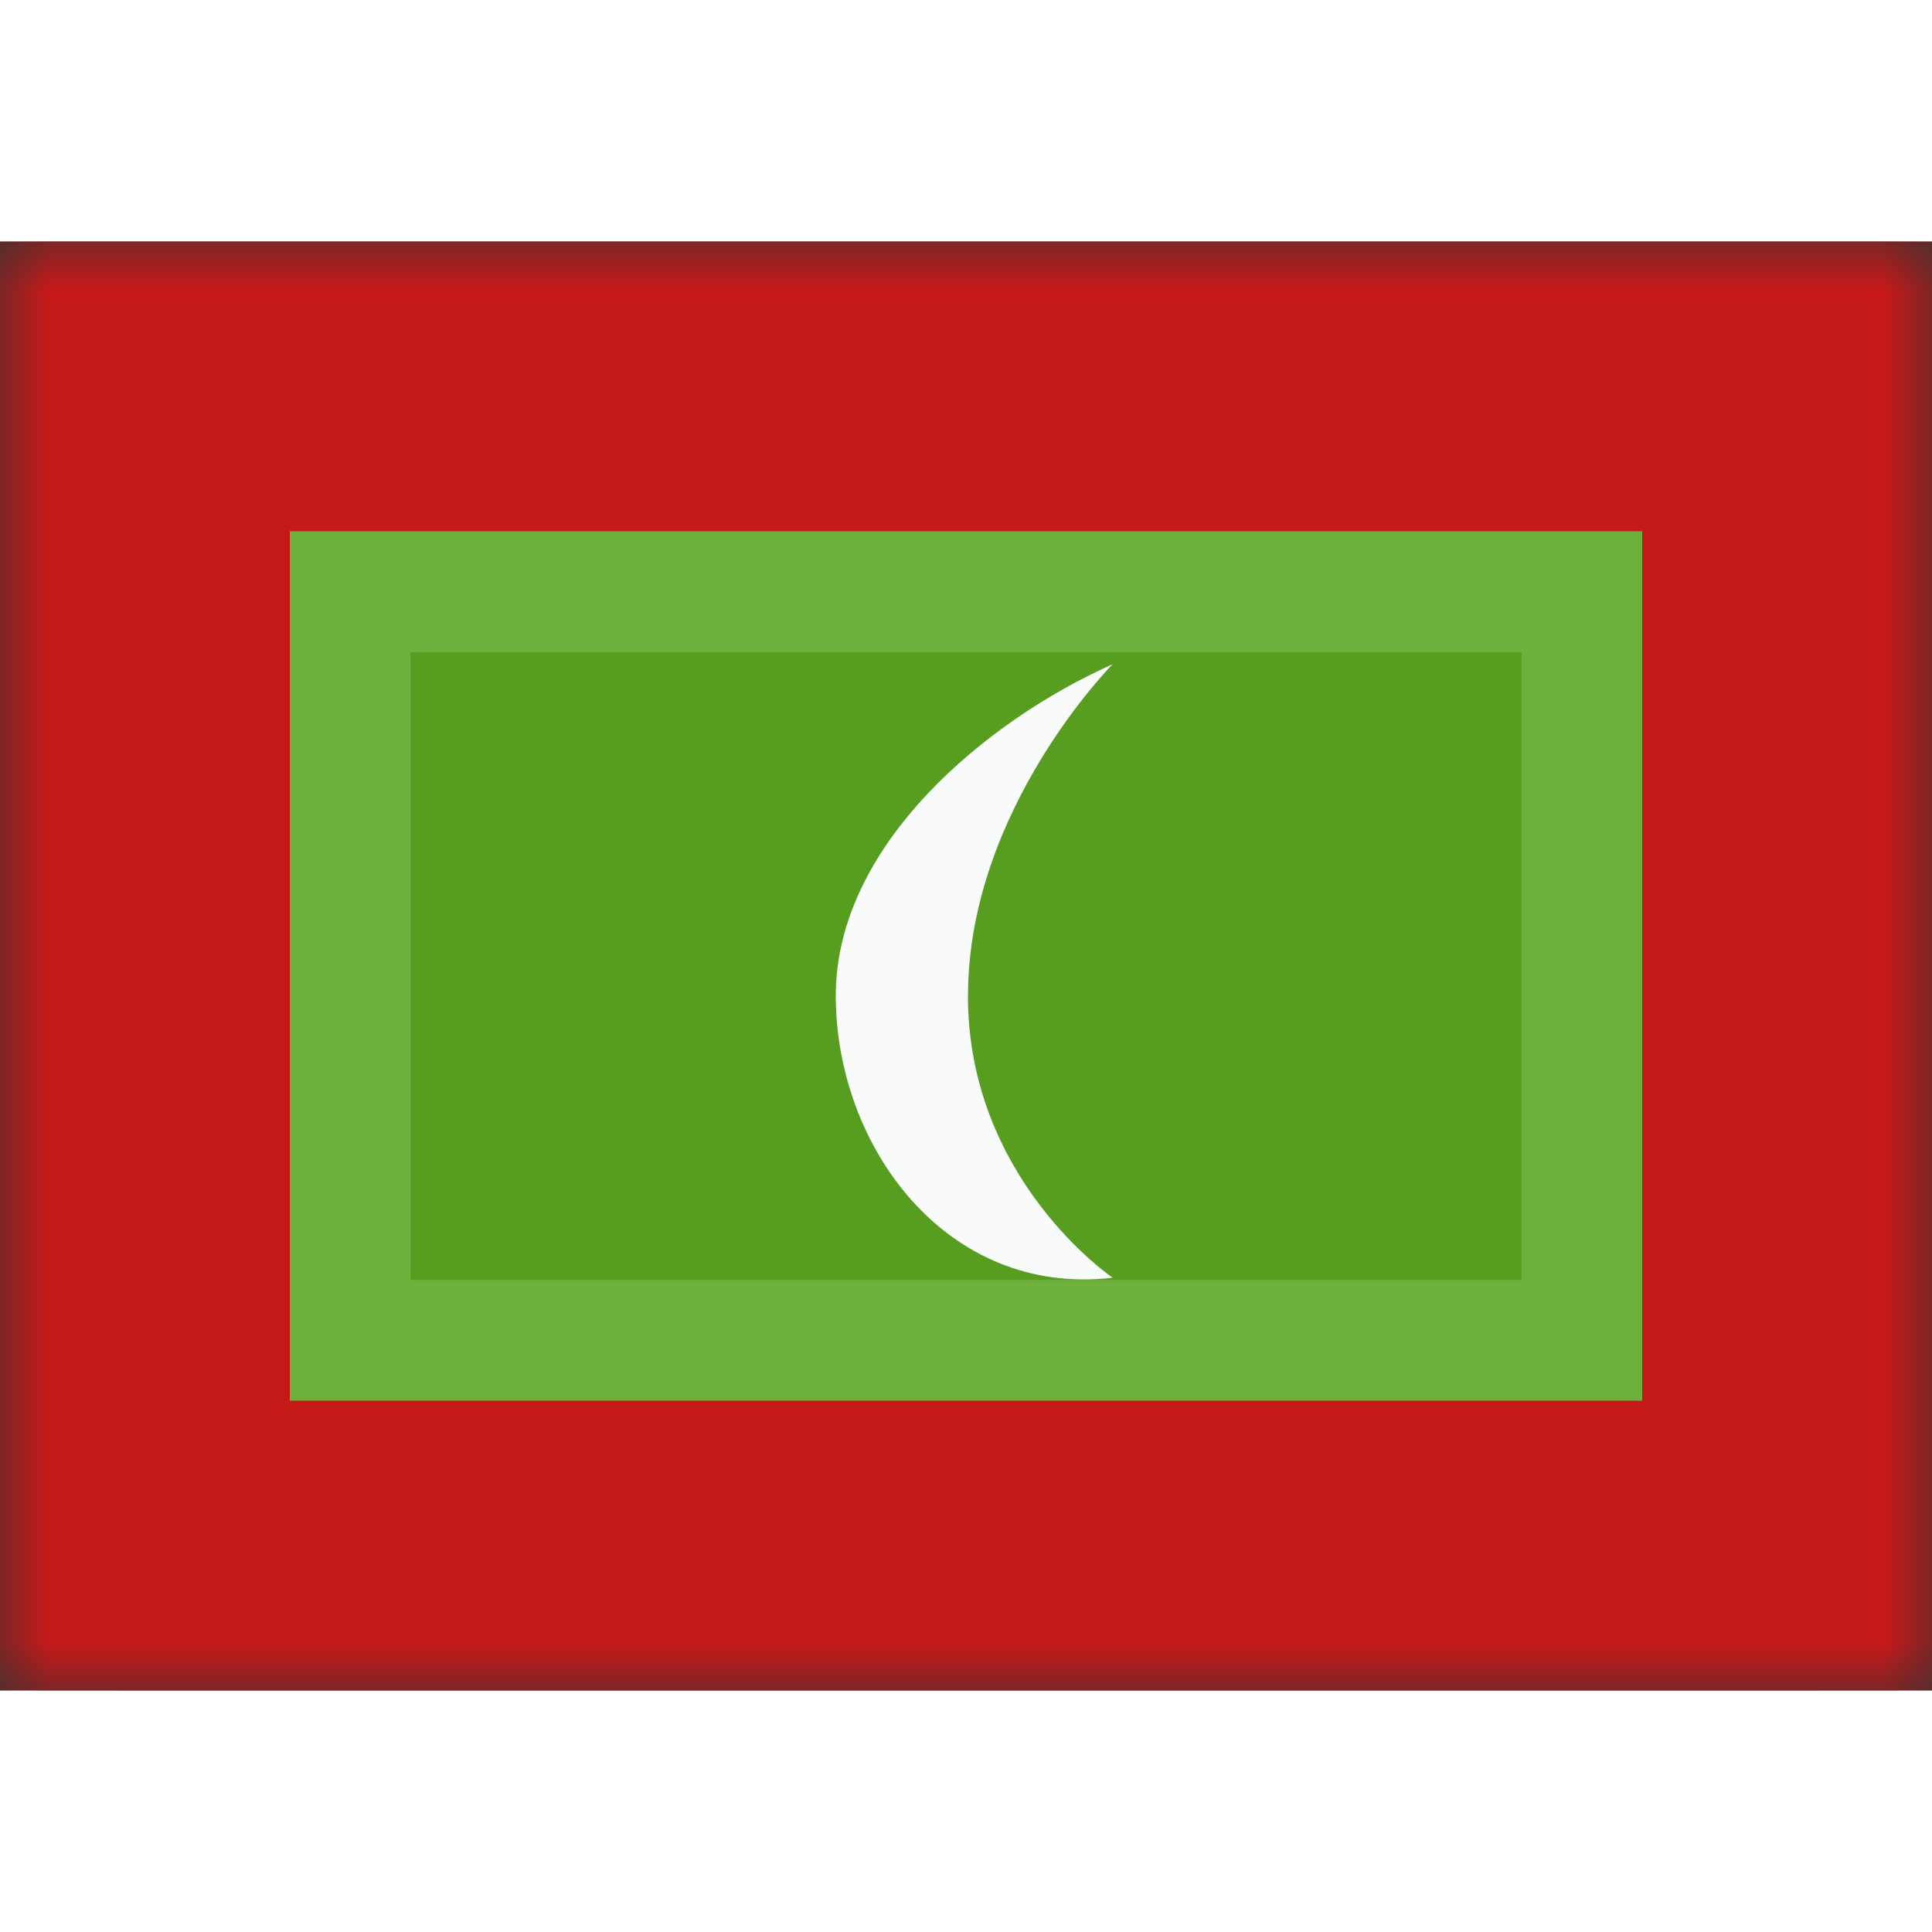 <svg fill="none" xmlns="http://www.w3.org/2000/svg" viewBox="0 0 20 15" height="1em" width="1em">
  <rect x="0" y="0" width="20" height="15" fill="#333333" stroke="none"/>
  <mask id="a" maskUnits="userSpaceOnUse" x="0" y="0" width="20" height="15">
    <path fill="#fff" d="M0 0h20v15H0z"/>
  </mask>
  <g mask="url(#a)">
    <path fill-rule="evenodd" clip-rule="evenodd" d="M0 0h20v13.75c0 .69-.56 1.25-1.25 1.25H1.25C.56 15 0 14.44 0 13.75V0z" fill="#C51918"/>
    <path fill-rule="evenodd" clip-rule="evenodd" d="M0 0h20v15H0V0z" fill="#C51918"/>
    <path fill-rule="evenodd" clip-rule="evenodd" d="M3 3h14v9H3V3z" fill="#579D20"/>
    <path d="M3.625 3.625h12.75v7.75H3.625v-7.75z" stroke="#B6EB9A" stroke-opacity=".238" stroke-width="1.25"/>
    <mask id="b" maskUnits="userSpaceOnUse" x="3" y="3" width="14" height="9">
      <path fill-rule="evenodd" clip-rule="evenodd" d="M3 3h14v9H3V3z" fill="#fff"/>
      <path d="M3.625 3.625h12.75v7.75H3.625v-7.75z" stroke="#fff" stroke-width="1.25"/>
    </mask>
    <g mask="url(#b)">
      <path fill-rule="evenodd" clip-rule="evenodd" d="M10.02 7.789c-.01 1.916 1.498 2.938 1.498 2.938-1.72.202-2.866-1.359-2.866-2.92 0-1.56 1.561-2.85 2.866-3.431 0 0-1.487 1.497-1.497 3.413z" fill="#F9FAFA"/>
    </g>
  </g>
</svg>
